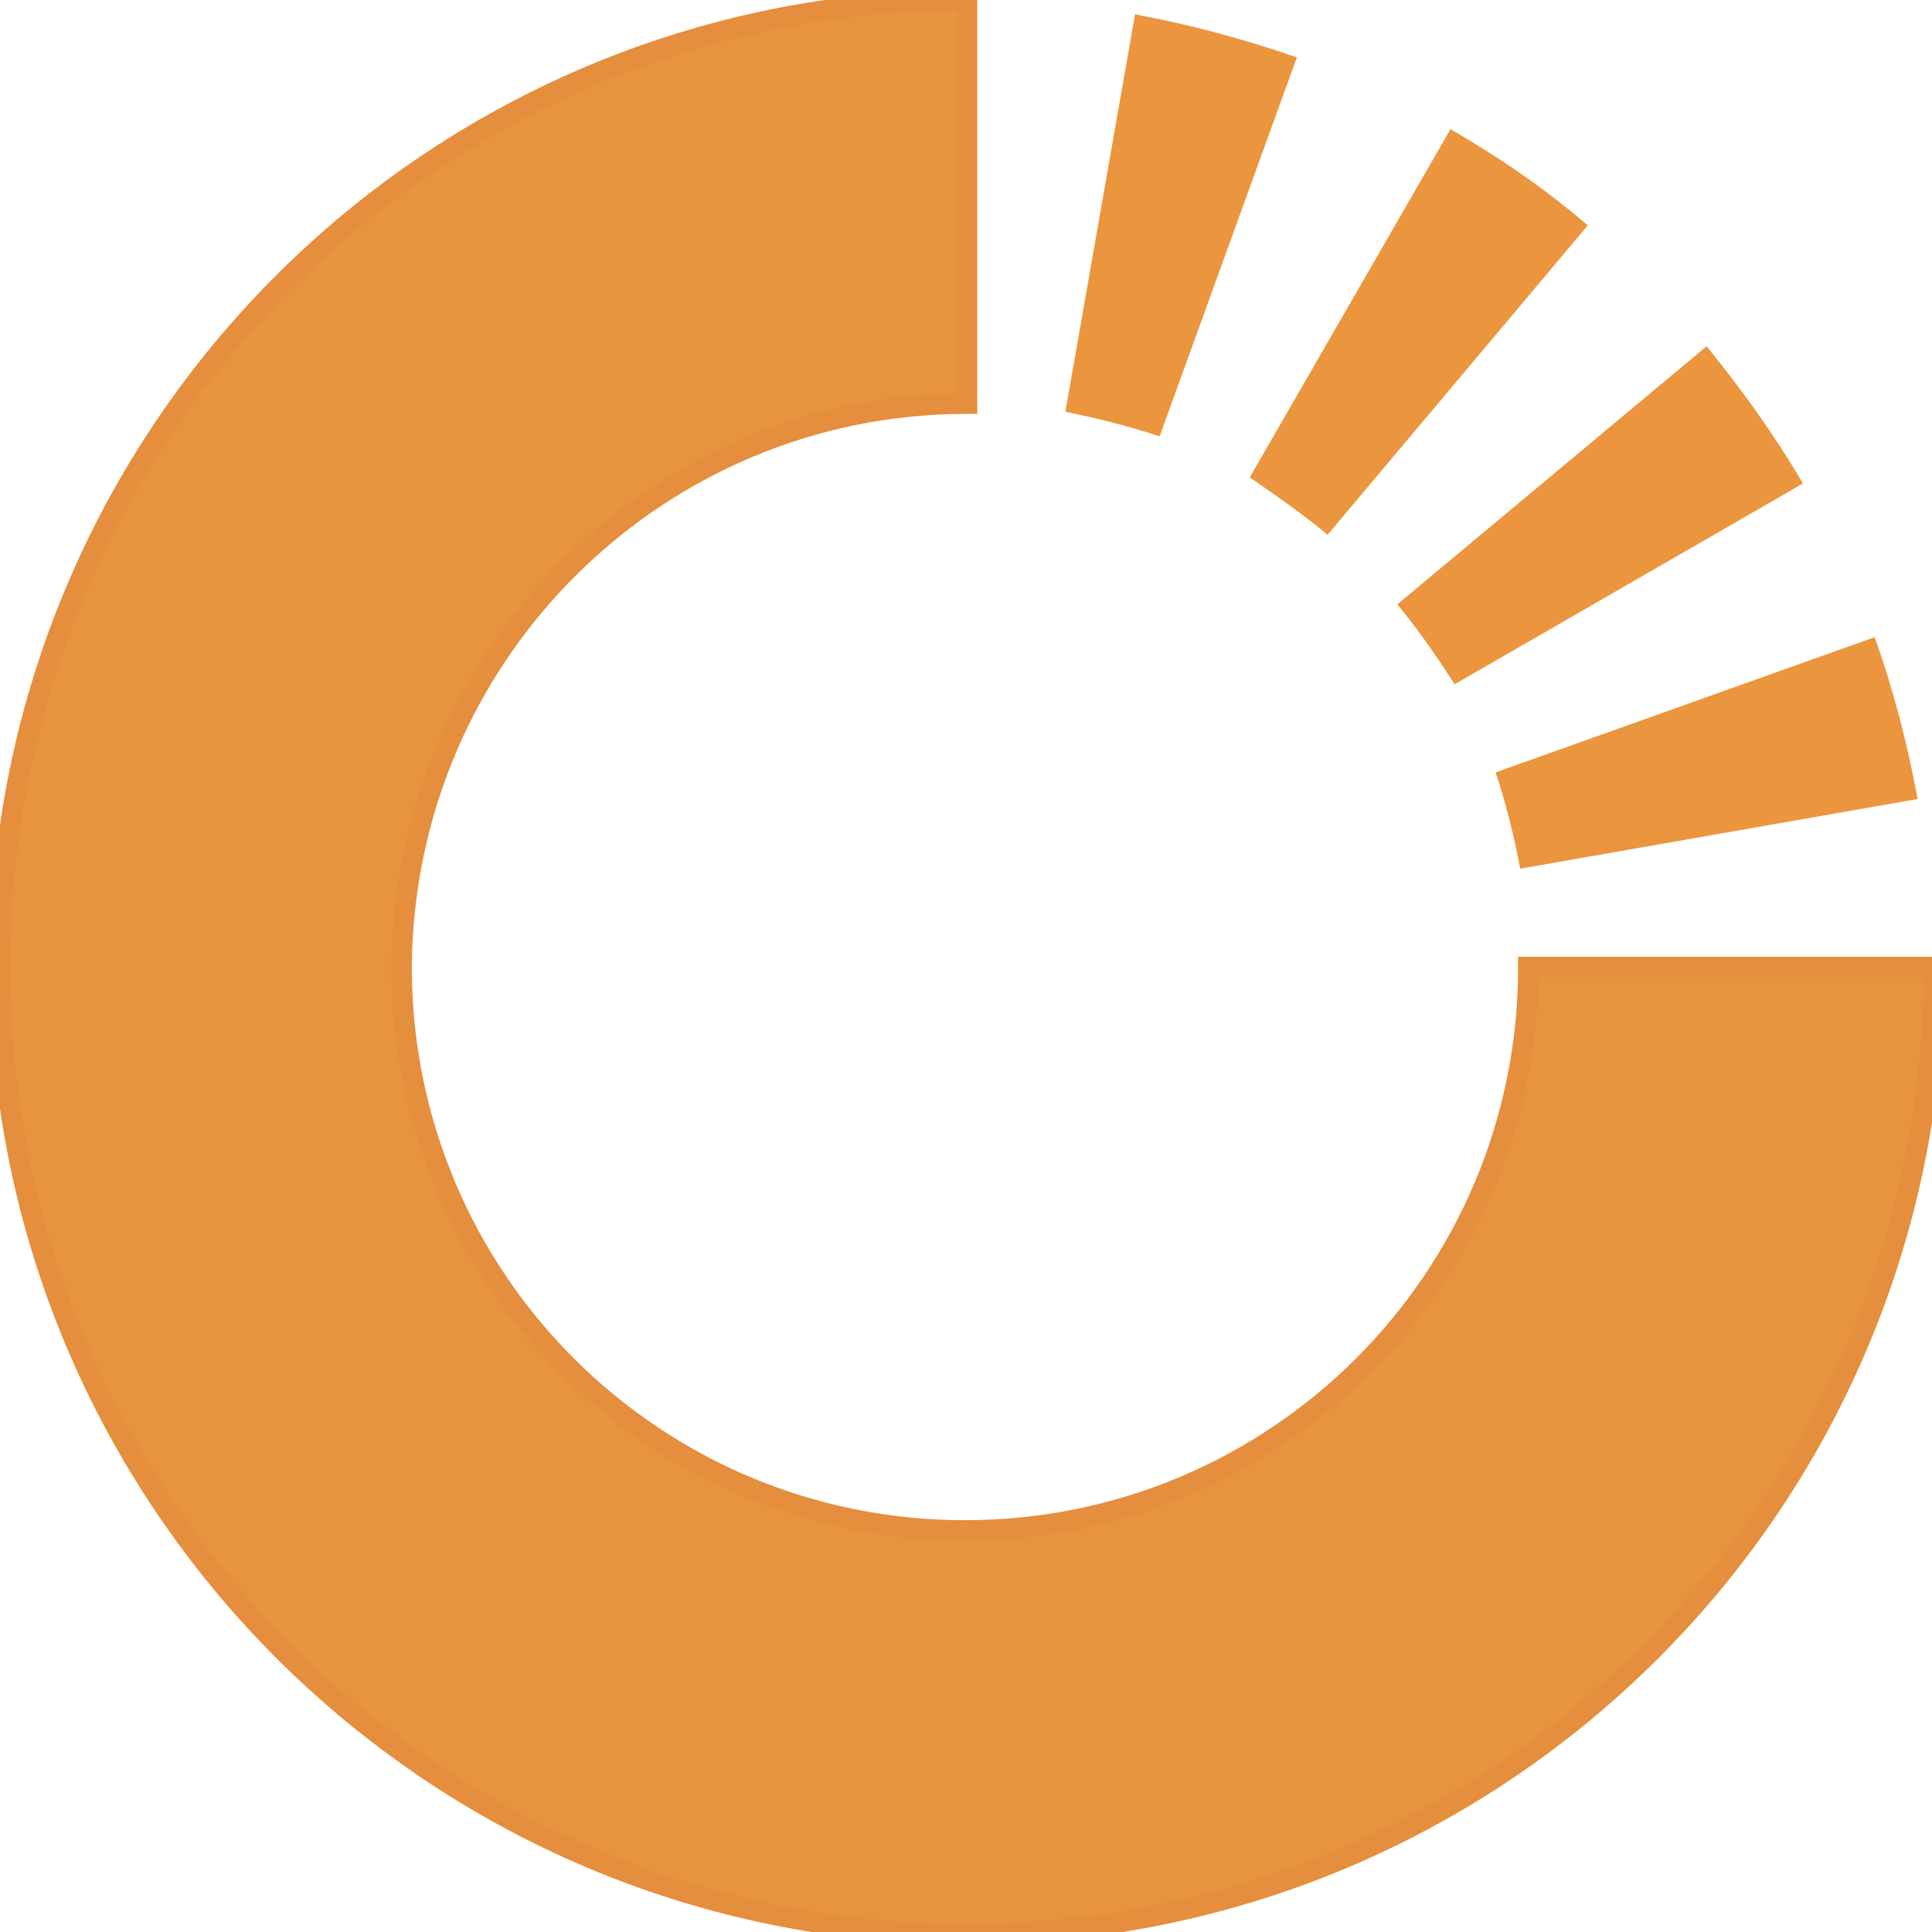 <?xml version="1.0" encoding="utf-8"?>
<!-- Generator: Adobe Illustrator 21.1.0, SVG Export Plug-In . SVG Version: 6.00 Build 0)  -->
<svg version="1.1" id="Calque_1" xmlns="http://www.w3.org/2000/svg" xmlns:xlink="http://www.w3.org/1999/xlink" x="0px" y="0px"
	 viewBox="0 0 94.3 94.3" style="enable-background:new 0 0 94.3 94.3;" xml:space="preserve">
<style type="text/css">
	.st0{fill:#EB963E;}
	.st1{fill:#E6953E;stroke:#E58E3D;stroke-miterlimit:10;}
</style>
<g>
	<path class="st0" d="M56.6,21.3l6.7-18.5c-2.6-0.9-5.2-1.6-7.9-2.1L52,20.1C53.5,20.4,55.1,20.8,56.6,21.3z"/>
	<path class="st1" d="M74.6,47.2L74.6,47.2c0,15.2-12.3,27.5-27.5,27.5S19.6,62.4,19.6,47.2C19.7,32,32,19.7,47.2,19.7V0
		C21.1,0,0,21.1,0,47.2c0,26,21.1,47.2,47.2,47.2s47.2-21.1,47.2-47.2l0,0H74.6z"/>
	<path class="st0" d="M64.8,26.1L77.5,11c-2.1-1.8-4.3-3.3-6.7-4.7l-9.8,17C62.3,24.2,63.6,25.1,64.8,26.1z"/>
	<path class="st0" d="M74.2,42.4L93.6,39c-0.5-2.7-1.2-5.4-2.1-7.9L73,37.7C73.5,39.2,73.9,40.8,74.2,42.4z"/>
	<path class="st0" d="M71,33.4l17-9.8c-1.4-2.4-3-4.6-4.7-6.7L68.2,29.5C69.2,30.7,70.1,32,71,33.4z"/>
</g>
</svg>
